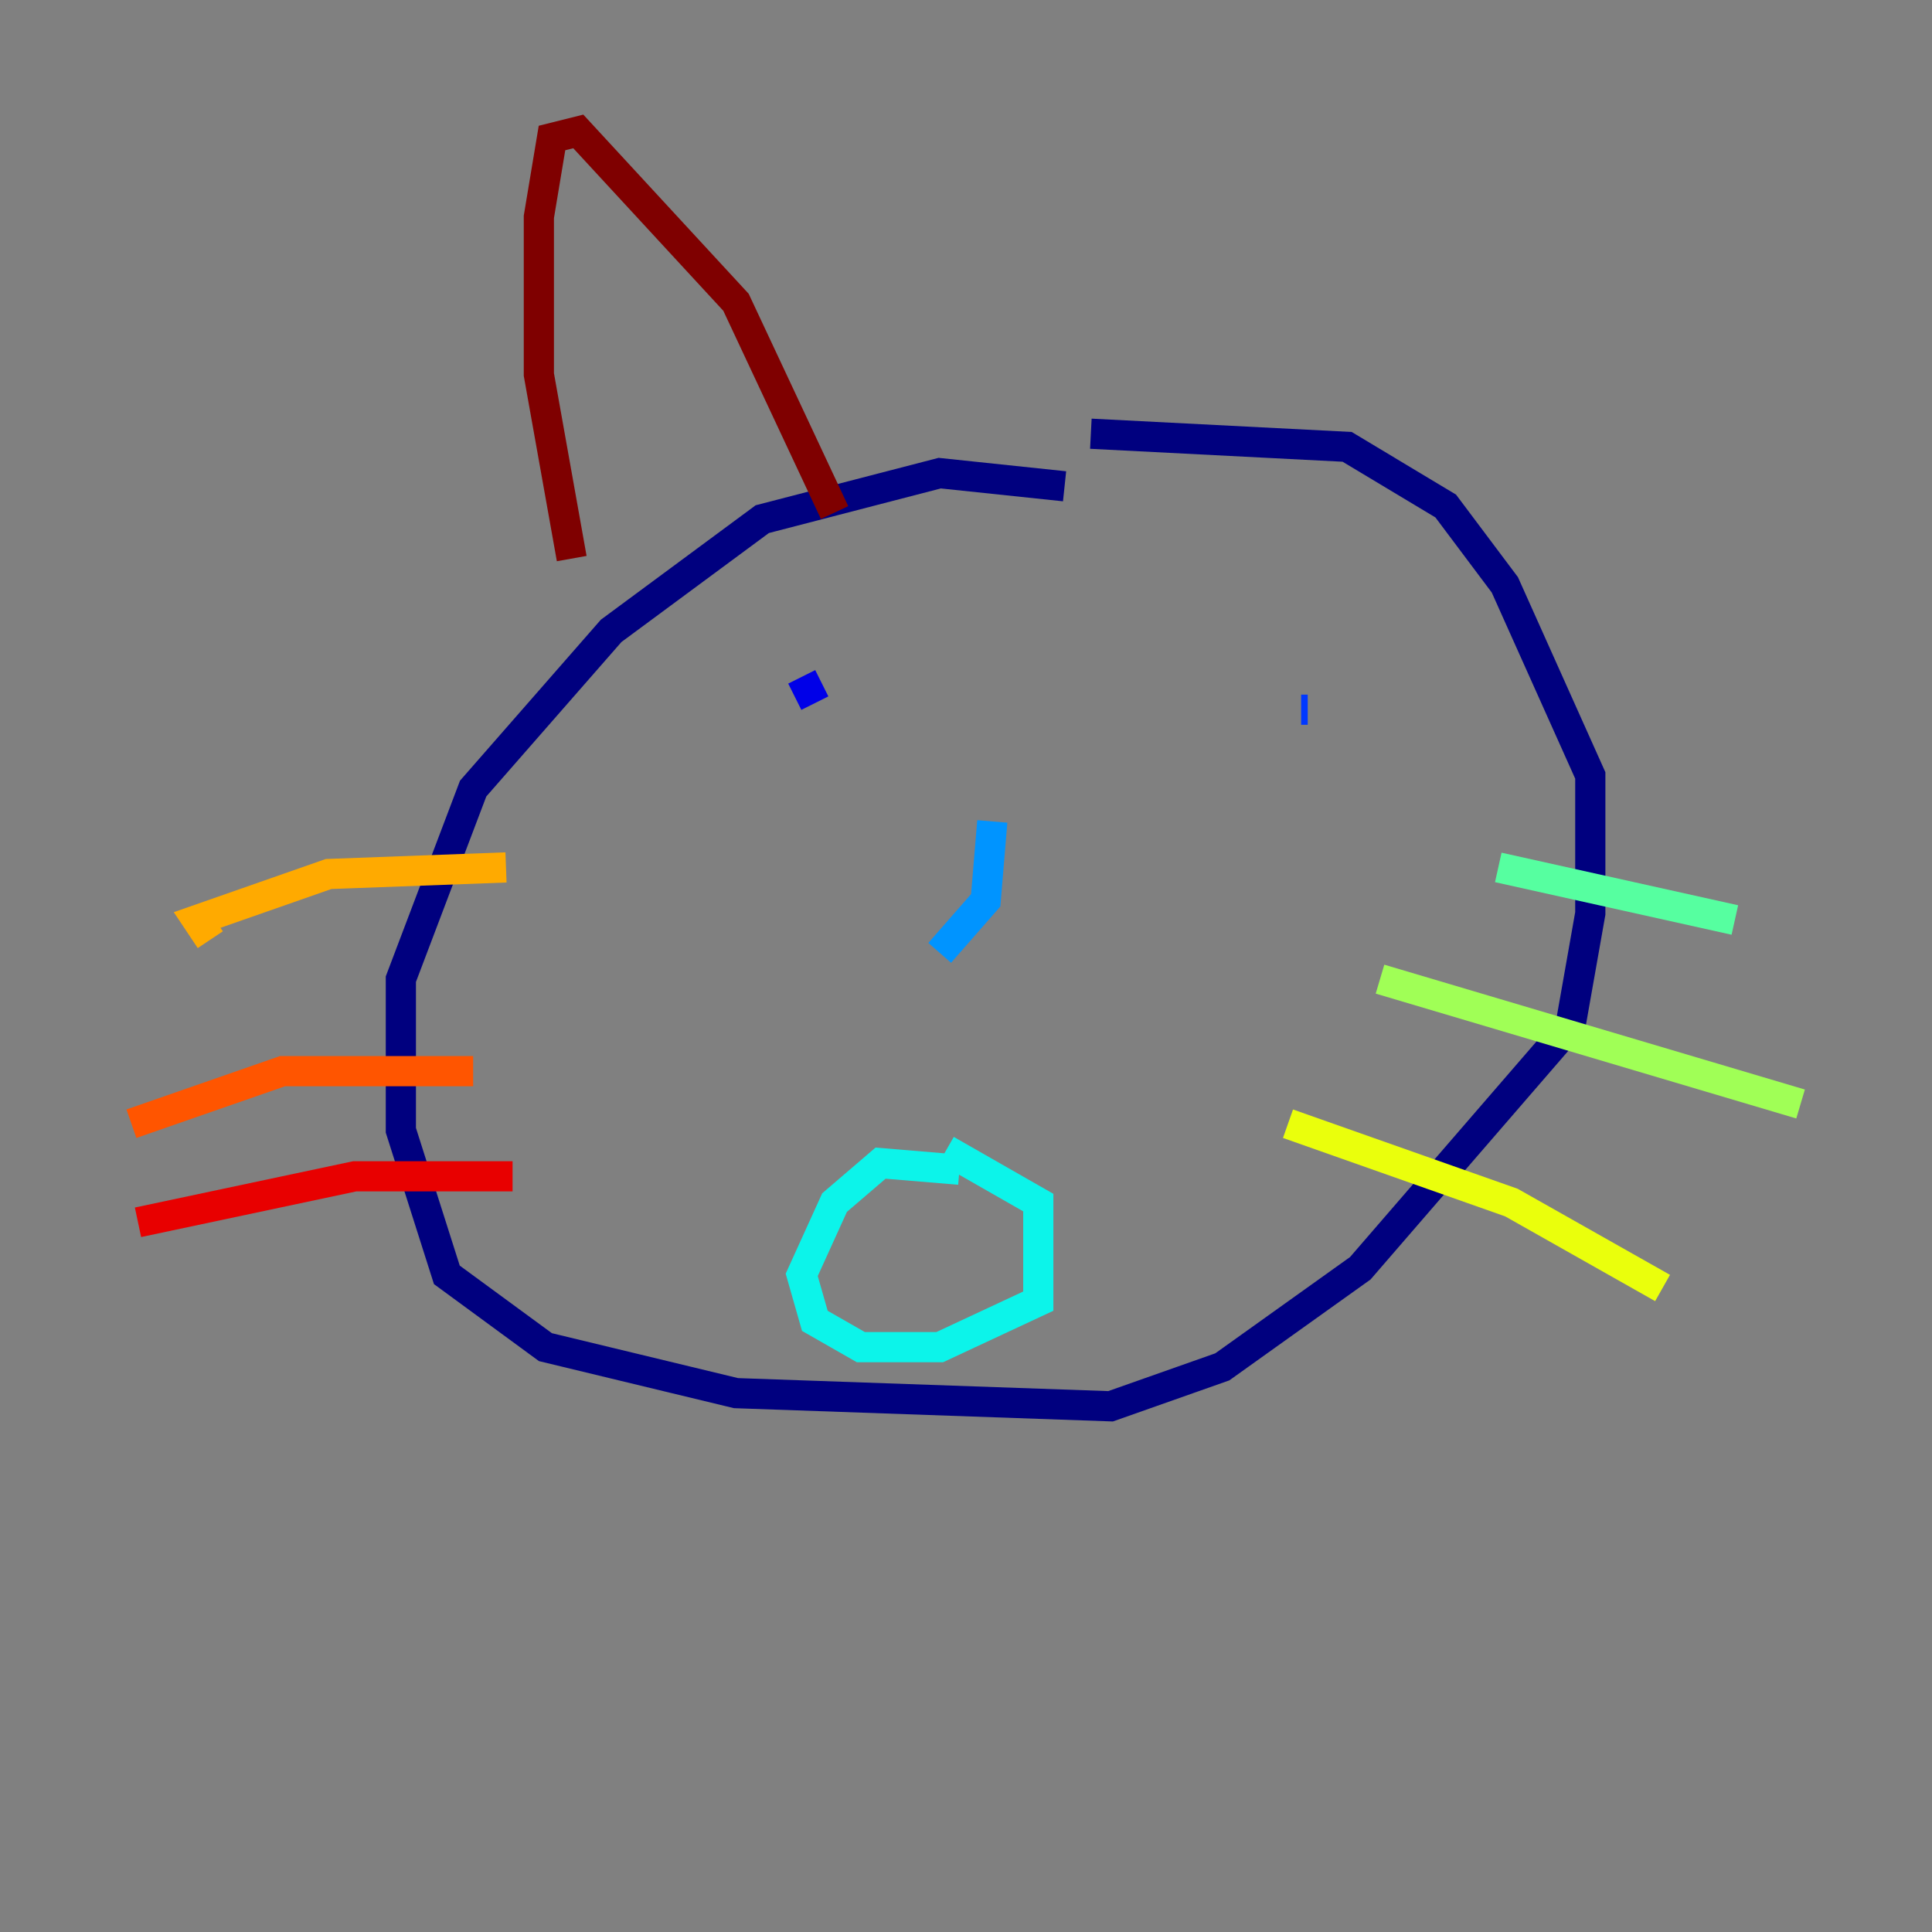 <?xml version="1.0" encoding="utf-8" ?>
<svg baseProfile="tiny" height="128" version="1.2" viewBox="0,0,128,128" width="128" xmlns="http://www.w3.org/2000/svg" xmlns:ev="http://www.w3.org/2001/xml-events" xmlns:xlink="http://www.w3.org/1999/xlink"><rect x="0" y="0" width="128" height="128" fill="#808080" stroke="none"/><defs /><polyline fill="none" points="70.531,32.218 62.258,31.347 50.503,34.395 40.49,41.796 31.347,52.245 26.558,64.871 26.558,74.884 29.605,84.463 36.136,89.252 48.762,92.299 73.578,93.17 80.98,90.558 90.122,84.027 104.054,67.918 105.361,60.517 105.361,51.374 99.701,38.748 95.782,33.524 89.252,29.605 72.272,28.735" stroke="#00007f" stroke-width="2" /><polyline fill="none" points="53.116,44.843 53.986,46.585" stroke="#0000e8" stroke-width="2" /><polyline fill="none" points="86.639,47.02 86.204,47.02" stroke="#0038ff" stroke-width="2" /><polyline fill="none" points="65.742,54.422 65.306,59.646 62.258,63.129" stroke="#0094ff" stroke-width="2" /><polyline fill="none" points="63.565,77.497 58.34,77.061 55.292,79.674 53.116,84.463 53.986,87.51 57.034,89.252 62.258,89.252 68.789,86.204 68.789,79.674 62.694,76.191" stroke="#0cf4ea" stroke-width="2" /><polyline fill="none" points="99.265,57.469 114.939,60.952" stroke="#56ffa0" stroke-width="2" /><polyline fill="none" points="91.429,64.871 119.293,73.143" stroke="#a0ff56" stroke-width="2" /><polyline fill="none" points="85.333,74.449 100.136,79.674 110.15,85.333" stroke="#eaff0c" stroke-width="2" /><polyline fill="none" points="33.524,57.469 21.769,57.905 13.061,60.952 13.932,62.258" stroke="#ffaa00" stroke-width="2" /><polyline fill="none" points="31.347,70.966 18.721,70.966 8.707,74.449" stroke="#ff5500" stroke-width="2" /><polyline fill="none" points="33.959,77.932 23.51,77.932 9.143,80.98" stroke="#e80000" stroke-width="2" /><polyline fill="none" points="37.878,37.007 35.701,24.816 35.701,14.367 36.571,9.143 38.313,8.707 48.762,20.027 55.292,33.959" stroke="#7f0000" stroke-width="2" /></svg>